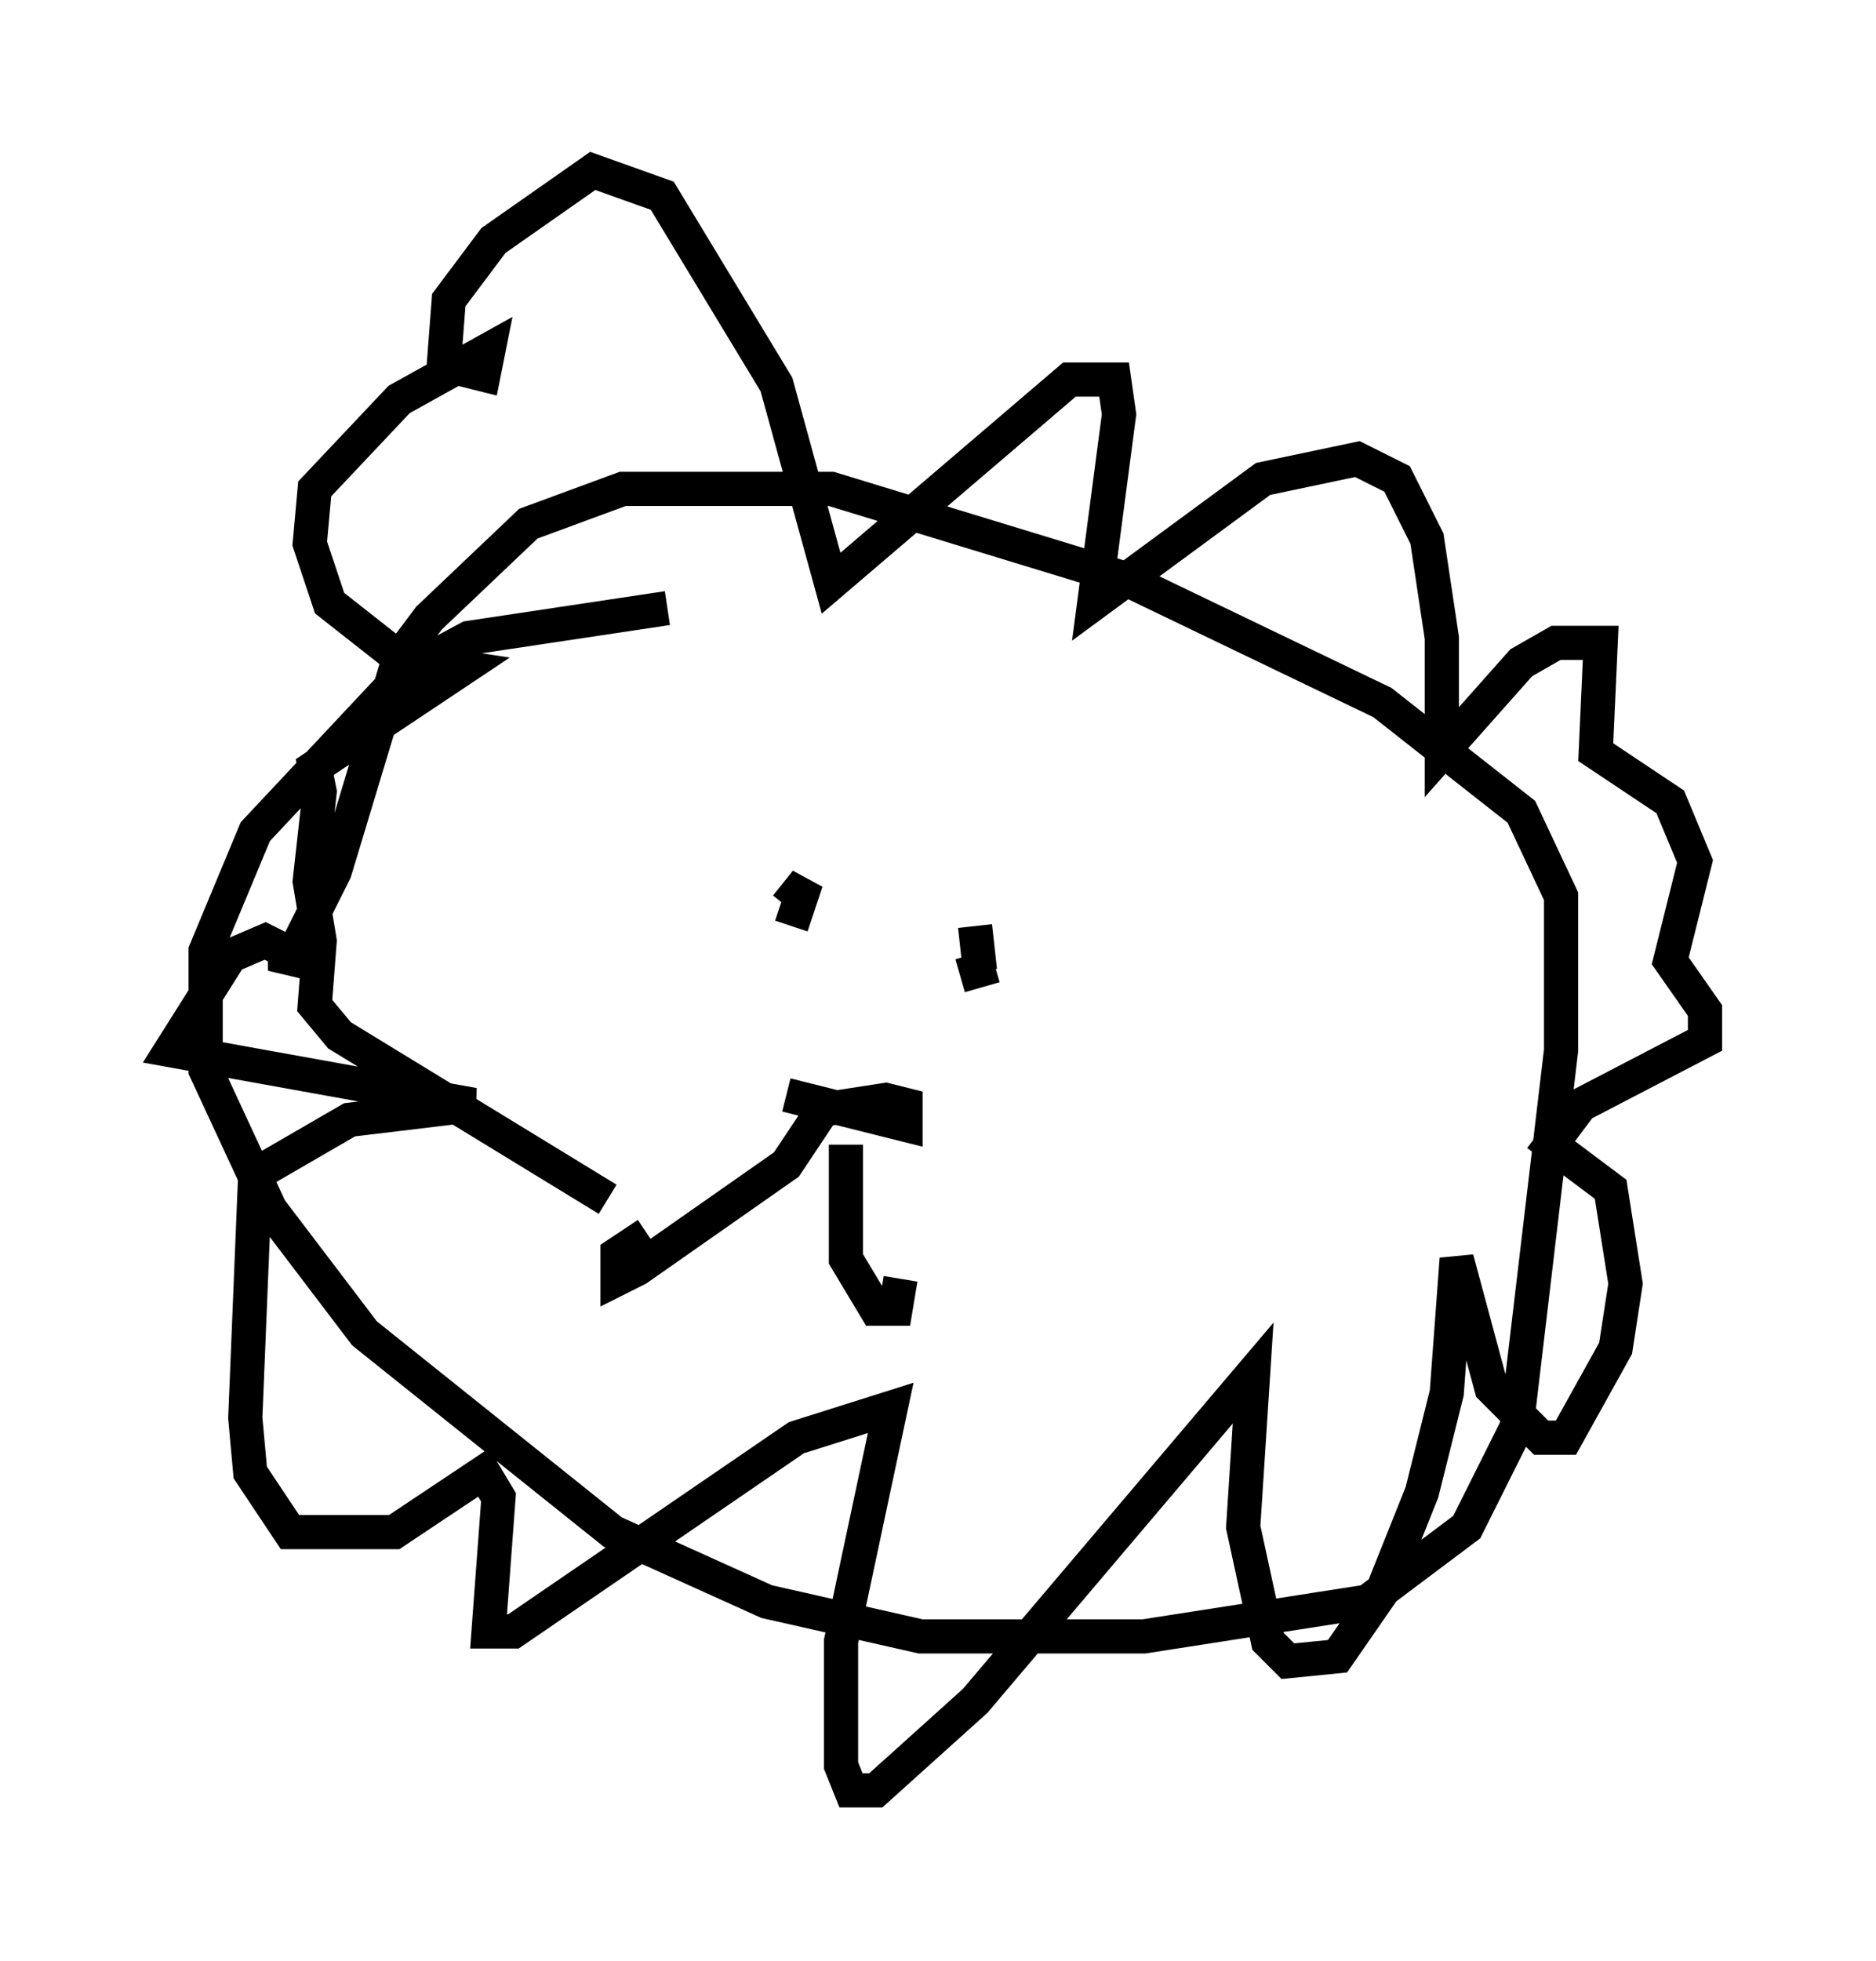 <?xml version="1.0" encoding="utf-8" ?>
<svg baseProfile="full" height="57.352" version="1.1" width="54.883" xmlns="http://www.w3.org/2000/svg" xmlns:ev="http://www.w3.org/2001/xml-events" xmlns:xlink="http://www.w3.org/1999/xlink"><defs /><rect fill="white" height="57.352" width="54.883" x="0" y="0" /><path d="M23.737, 17.782 m-4.212, 0.0 l-5.81, 0.872 -1.888, 1.017 l-4.358, 4.648 -1.453, 3.486 l0.0, 3.486 1.888, 4.067 l2.76, 3.631 7.263, 5.81 l4.503, 2.034 4.503, 1.017 l6.536, 0.0 6.536, -1.017 l2.905, -2.179 1.453, -2.905 l1.307, -11.039 0.0, -4.503 l-1.162, -2.469 -4.067, -3.196 l-7.553, -3.631 -8.57, -2.615 l-6.101, 0.0 -2.76, 1.017 l-2.905, 2.76 -0.872, 1.162 l-1.888, 6.246 -1.453, 2.905 l0.0, -0.581 -0.581, -0.291 l-1.017, 0.436 -1.743, 2.76 l8.86, 1.598 -3.631, 0.436 l-2.76, 1.598 -0.291, 7.117 l0.145, 1.598 1.162, 1.743 l3.05, 0.0 2.615, -1.743 l0.436, 0.726 -0.291, 3.922 l0.726, 0.0 8.279, -5.665 l2.76, -0.872 -1.453, 6.827 l0.0, 3.631 0.291, 0.726 l0.726, 0.0 2.905, -2.615 l8.134, -9.587 -0.291, 4.503 l0.726, 3.341 0.581, 0.581 l1.453, -0.145 1.307, -1.888 l1.162, -2.905 0.726, -2.905 l0.291, -3.922 1.017, 3.777 l1.453, 1.453 0.726, 0.0 l1.453, -2.615 0.291, -1.888 l-0.436, -2.76 -1.743, -1.307 l0.872, -1.162 3.631, -1.888 l0.0, -0.872 -1.017, -1.453 l0.726, -2.905 -0.726, -1.743 l-2.179, -1.453 0.145, -3.196 l-1.307, 0.0 -1.017, 0.581 l-2.324, 2.615 0.0, -3.341 l-0.436, -2.905 -0.872, -1.743 l-1.162, -0.581 -2.76, 0.581 l-4.939, 3.631 0.726, -5.52 l-0.145, -1.017 -1.307, 0.0 l-6.972, 5.955 -1.598, -5.81 l-3.341, -5.52 -2.034, -0.726 l-2.905, 2.034 -1.307, 1.743 l-0.145, 1.888 1.162, 0.291 l0.145, -0.726 -2.615, 1.453 l-2.469, 2.615 -0.145, 1.598 l0.581, 1.743 2.034, 1.598 l1.888, 0.291 -4.358, 2.905 l0.145, 0.726 -0.291, 2.615 l0.291, 1.743 -0.145, 1.888 l0.726, 0.872 7.844, 4.793 m5.229, -8.57 l0.581, -0.726 -0.436, 1.307 m5.374, 0.0 l0.145, 1.307 m0.436, -0.145 l-1.017, 0.291 m-5.084, 3.486 l3.486, 0.872 0.0, -0.581 l-0.581, -0.145 -1.888, 0.291 m0.145, -0.145 l-1.162, 1.743 -4.358, 3.05 l-0.581, 0.291 0.0, -0.726 l0.872, -0.581 m5.81, -2.615 l0.0, 3.341 0.872, 1.453 l0.581, 0.0 0.145, -0.872 " fill="none" stroke="black" stroke-width="1" /></svg>